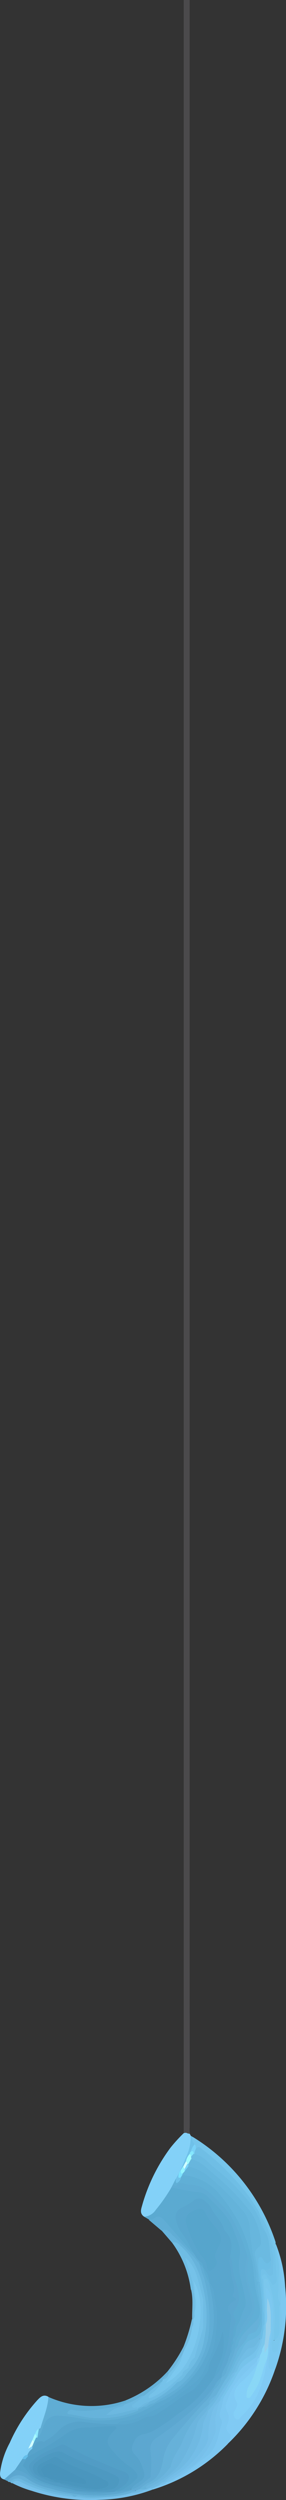<svg id="Layer_1" data-name="Layer 1" xmlns="http://www.w3.org/2000/svg" viewBox="0 0 55.84 486.57"><rect x="0" y="0" width="55.84" height="486.57" fill="#333333" stroke="none"/><defs><style>.cls-1{fill:#4b4a4c;}.cls-2{fill:#5baad1;}.cls-3{fill:#83d1f8;}.cls-4{fill:#80caf4;}.cls-5{fill:#76c5eb;}.cls-6{fill:#60add4;}.cls-7{fill:#7dc7f1;}.cls-8{fill:#66b3db;}.cls-9{fill:#7cc8f0;}.cls-10{fill:#6fbce3;}.cls-11{fill:#77c0ea;}.cls-12{fill:#5ca7d0;}.cls-13{fill:#66b1d9;}.cls-14{fill:#60add5;}.cls-15{fill:#65b0d7;}.cls-16{fill:#6fc1e9;}.cls-17{fill:#6db9e1;}.cls-18{fill:#6eb7dd;}.cls-19{fill:#72badf;}.cls-20{fill:#5facd4;}.cls-21{fill:#60afd6;}.cls-22{fill:#59a6ce;}.cls-23{fill:#57a3cb;}.cls-24{fill:#5ba8d0;}.cls-25{fill:#57a4cc;}.cls-26{fill:#d3fefe;}.cls-27{fill:#8ee9fe;}.cls-28{fill:#a8f9fe;}.cls-29{fill:#64beea;}.cls-30{fill:#83cff7;}.cls-31{fill:#89d7f6;}.cls-32{fill:#97cfeb;}.cls-33{fill:#6fbee5;}.cls-34{fill:#7ac7ed;}.cls-35{fill:#73c2e9;}.cls-36{fill:#71bfe6;}.cls-37{fill:#7ad2f8;}.cls-38{fill:#6fb9e2;}.cls-39{fill:#79c3ed;}.cls-40{fill:#76c3eb;}.cls-41{fill:#6fbce4;}.cls-42{fill:#6cb8e0;}.cls-43{fill:#75c2e9;}.cls-44{fill:#6bb5de;}.cls-45{fill:#519cc5;}.cls-46{fill:#61abd4;}.cls-47{fill:#a2fbfe;}.cls-48{fill:#94f4fe;}.cls-49{fill:#7ce2fe;}.cls-50{fill:#d1fefe;}.cls-51{fill:#85e7fd;}.cls-52{fill:#7bc8ef;}.cls-53{fill:#61add5;}.cls-54{fill:#64b3da;}.cls-55{fill:#56a5cc;}.cls-56{fill:#53a0c8;}.cls-57{fill:#6bbae1;}.cls-58{fill:#6dbee6;}.cls-59{fill:#73bde7;}.cls-60{fill:#71bde5;}.cls-61{fill:#67b6dd;}.cls-62{fill:#4d99c1;}.cls-63{fill:#4a96be;}.cls-64{fill:#4894bc;}</style></defs><path class="cls-1" d="M2543.56,263.38c0-.56,0-1.12,0-1.68V-150.14c0-.56,0-1.12,0-1.68h1a2.6,2.6,0,0,1,.11,1.3V262C2544.59,263.52,2544.59,263.52,2543.56,263.38Z" transform="translate(-2507.69 151.82)"/><path class="cls-2" d="M2535.86,279.63c2.15-.94,3.1-3,4.39-4.73.23-.31.43-.66.64-1a1,1,0,0,1,.9-.23,25.47,25.47,0,0,0,4.34.78,5.41,5.41,0,0,1,3,1.64c1.69,1.75,3.52,3.38,4.4,5.73.8,2.15,1.71,4.28,1.19,6.7-.36,1.7.43,3.3.75,4.93.13.71.29,1.41.39,2.12a4.58,4.58,0,0,1-.45,2.74,17.1,17.1,0,0,0-1.48,4.15c-.09.47-.13,1-.8,1a1.32,1.32,0,0,1-.27-1.23,7.43,7.43,0,0,0,.08-3.66.89.89,0,0,1,.19-.79c1.2-1.55,1-3.22.42-4.89a30,30,0,0,1-1.11-5.46c0-.76.2-1.51.15-2.27a2.17,2.17,0,0,0-.21-1.17c-.9-1.17-1.24-2.68-2.31-3.75-.76-.77-.94-1.92-1.74-2.7-1.37-1.32-1.7-1.4-3.28-.36-.47.3-1,.59-1.44.86a1.87,1.87,0,0,0-1.06,2.58,5.29,5.29,0,0,0,1,2c.93,1.07,1.25,2.5,2.17,3.57a.58.58,0,0,1,.06.57c-.67.32-1-.25-1.23-.61-1.42-1.84-3.09-3.45-4.55-5.24-.62-.76-1.29-1.33-2.34-.66-.3.19-.62,0-.92-.11Z" transform="translate(-2507.69 151.82)"/><path class="cls-3" d="M2508.5,330.75c-.74-.19-.85-.71-.79-1.38a16.69,16.69,0,0,1,1.89-5.76,30.76,30.76,0,0,1,5.38-8.29c.56-.59,1.19-1.25,2.16-.65a1.55,1.55,0,0,1,.19.92,16.85,16.85,0,0,1-1.75,5.5,1.74,1.74,0,0,0-.85.92,7.33,7.33,0,0,0-.49,1.16c.08.4-.77.68-.15,1.15a.61.61,0,0,1,0,.46,8.47,8.47,0,0,1-1,1.27,2.56,2.56,0,0,0-.88.85c-.46.72-1,1.38-1.5,2.07C2510.08,329.63,2509.53,330.5,2508.5,330.75Z" transform="translate(-2507.69 151.82)"/><path class="cls-4" d="M2561.45,309.18a35.76,35.76,0,0,1-9.3,14.64c-.26-.3-.1-.61,0-.91s.22-.67,0-.92a2.25,2.25,0,0,1-.24-2.56,2.22,2.22,0,0,0-.15-1.75,2.57,2.57,0,0,1,0-2.2,13.32,13.32,0,0,1,1.68-3.55,15.09,15.09,0,0,1,4.42-4.26c.26.14.27.38.26.63a1.1,1.1,0,0,1-.12.33,12.85,12.85,0,0,1-2.75,3.13c-.86.64-1,1.67-1.54,2.53a.47.47,0,0,0,0,.56c.77.83.47,1.7.1,2.57a1.26,1.26,0,0,0-.12.58c0,.24.05.5.32.58s.42-.17.59-.33a14.49,14.49,0,0,0,3.29-4.61,20.68,20.68,0,0,0,1.61-6.58,8.66,8.66,0,0,0,.21-2.27c.23-1-.08-2,.69-2.86.71.59.46,1.38.33,2.07-.24,1.38,0,2.77-.24,4.14C2560.4,308.85,2561,308.92,2561.45,309.18Z" transform="translate(-2507.69 151.82)"/><path class="cls-5" d="M2545.41,264.13a37.88,37.88,0,0,1,16.08,20.4,1.39,1.39,0,0,1,0,.35,30,30,0,0,1,1,5.21c-.19,1.62-.14,3.24-.2,4.86a4.39,4.39,0,0,0,.27,1.52,1.21,1.21,0,0,1,0,.38c-.16,1.6,0,3.2-.07,4.79a2.47,2.47,0,0,1-.51,1.68c-.19.21-.41.41-.72.33s-.37-.36-.41-.66a18.24,18.24,0,0,1,.07-3.22,18.11,18.11,0,0,0-.94-6.58c-.16-.49-.27-1-.91-1.14-.65-.32-.62-.81-.2-1.25s.78-.09,1.09.25a8,8,0,0,0,1.08,1.23,18.42,18.42,0,0,0-.18-6.58,1.75,1.75,0,0,1-.12-.32c-.17-.54-.26-1.1-.47-1.63a19.09,19.09,0,0,0-2.08-4.46A42.4,42.4,0,0,0,2547.4,267a2.21,2.21,0,0,0-1.52-.55c-.25-.24-.25-.62-.46-.89C2545.16,265.11,2544.63,264.62,2545.41,264.13Z" transform="translate(-2507.69 151.82)"/><path class="cls-6" d="M2515.25,320.94c.13-.08.34-.14.37-.25.54-2,1.42-3.91,1.52-6a20.91,20.91,0,0,0,15,.7c.49,0,.38.24.21.47s-.68.36-1,.56c-3.09,1.24-6.34,1.27-9.72,1.32a19.47,19.47,0,0,0,12.77-.66,2.64,2.64,0,0,0,1.73-.69,2.68,2.68,0,0,1,1.68-.7.55.55,0,0,1,.46.3.93.93,0,0,1-.52.62,18.83,18.83,0,0,1-13.12,2.78,45.22,45.22,0,0,0-5.45-.62c-1.63-.05-2,.25-2.72,1.7-.39.79-.29,2-1.54,2.19A1.8,1.8,0,0,1,2515.25,320.94Z" transform="translate(-2507.69 151.82)"/><path class="cls-7" d="M2557.91,307.74c-2.5,2.16-4.85,4.42-5.86,7.71a2.27,2.27,0,0,0,0,2.15,2.41,2.41,0,0,1,.07,2.26c-.25.67-.47,1.25.3,1.88s-.21,1.36-.24,2.08a34.71,34.71,0,0,1-14.63,8.89.4.4,0,0,1-.05-.32c.28-.43.76-.48,1.18-.65a6.57,6.57,0,0,0,1.52-.65c.93-.3,1.66-1,2.58-1.3a13.83,13.83,0,0,0,4.35-3.1,16.9,16.9,0,0,1,1.36-1.18,3.21,3.21,0,0,0,1.37-2.65,3.07,3.07,0,0,1,.49-1.34,3.1,3.1,0,0,0,.16-2.66,2,2,0,0,1,0-1.52c.26-.87.47-1.77.77-2.64a58.74,58.74,0,0,1,3.19-5.42c.7-1.12,2.08-1.57,3-2.48.68-.29.53-1.44,1.48-1.46.35.64-.1,1.12-.33,1.64A2,2,0,0,1,2557.91,307.74Z" transform="translate(-2507.69 151.82)"/><path class="cls-8" d="M2537.76,315.9a2.69,2.69,0,0,0-1.44.71.59.59,0,0,1-.66.05c-.08-.79.74-.75,1.07-1.17a24.44,24.44,0,0,0,5.6-3.9,14.77,14.77,0,0,0,5.21-10.12,24,24,0,0,0-1.46-11.15,9.68,9.68,0,0,0-4.76-5.61l-2.09-2.42c.31-.61.76-.46,1.19-.19a7.37,7.37,0,0,1,1.49,1.18c1.68,1.84,3.6,3.45,4.94,5.6a26.41,26.41,0,0,1,2.14,11.06,16.5,16.5,0,0,1-8.75,14.82A11.36,11.36,0,0,1,2537.76,315.9Z" transform="translate(-2507.69 151.82)"/><path class="cls-9" d="M2562.23,290.22c.07-1.82-.6-3.54-.7-5.34a26.16,26.16,0,0,1,1.83,8.34,36.26,36.26,0,0,1-1.91,16c-1.16.3-1.42,0-1.31-1.32.17-2,.27-3.92.41-5.88a1.52,1.52,0,0,1-.35-1.22A39.38,39.38,0,0,0,2560,296a25,25,0,0,1,.14,3.35c0,.45.06,1-.52,1.21a.9.9,0,0,1-.37-.83q-.06-2.75,0-5.49c0-.35,0-.81.44-.88s.6.35.71.68a14.77,14.77,0,0,1,.73,5.15c0,1.78-.4,3.55,0,5.33,0,.22,0,.48.34.67a13.07,13.07,0,0,0,1-4c0-1.51,0-3,0-4.53v-.24c-.17-1.78-.08-3.55-.1-5.33A1.49,1.49,0,0,0,2562.23,290.22Z" transform="translate(-2507.69 151.82)"/><path class="cls-10" d="M2541.32,284.71c.81-.37,1.29.28,1.74.69,2.75,2.49,3.9,5.76,4.56,9.32a22.29,22.29,0,0,1-.08,8.84,11.48,11.48,0,0,1-2.86,6c-.78.76-1.16,1.95-2.36,2.26-.15-.66.52-.88.71-1.36a2.48,2.48,0,0,1,.19-.26,3.72,3.72,0,0,0,.82-1.1,1.82,1.82,0,0,1,.29-.38,4.87,4.87,0,0,0,1.13-1.7l.15-.31a14.77,14.77,0,0,0,1.51-5.37,1.55,1.55,0,0,1,.08-.36,24.82,24.82,0,0,0-.07-5,26,26,0,0,1-1-3.79,12,12,0,0,0-1.93-3.93,19.08,19.08,0,0,1,1.35,4.39,1.36,1.36,0,0,1-.09,1.15.41.41,0,0,1-.51,0A19.82,19.82,0,0,0,2541.32,284.71Z" transform="translate(-2507.69 151.82)"/><path class="cls-11" d="M2537.52,332.45v.26a31.37,31.37,0,0,1-10.27,2,36.76,36.76,0,0,1-13.41-1.76,20.3,20.3,0,0,1-3.67-1.45c.42-.84.8-.94,1.75-.46a32,32,0,0,0,9.77,2.77,3.84,3.84,0,0,0,.48,0h.41a21.78,21.78,0,0,0,6,.1,40.15,40.15,0,0,0,4.47-.77,9,9,0,0,0,2.81-.58l.33-.13a2.86,2.86,0,0,1,.69-.2A.76.76,0,0,1,2537.52,332.45Z" transform="translate(-2507.69 151.82)"/><path class="cls-12" d="M2508.5,330.75l2.13-1.9a2,2,0,0,1,2.22.46c2.3,2.13,5.25,2.55,8.09,3.27a10.12,10.12,0,0,0,1.65.26,29.1,29.1,0,0,0,7,.16,2.37,2.37,0,0,1,.36-.09,6.68,6.68,0,0,0,1.26-.16,8.39,8.39,0,0,1,1.8-.18.31.31,0,0,1,.23.27.48.48,0,0,1-.2.32,26.43,26.43,0,0,1-11.7.51,48.54,48.54,0,0,1-5.57-1.34,7.49,7.49,0,0,1-2.48-1.14,3.13,3.13,0,0,0-4.14-.12Z" transform="translate(-2507.69 151.82)"/><path class="cls-13" d="M2509.19,331.07a2.54,2.54,0,0,1,3.78-.5,11.72,11.72,0,0,0,4.3,1.87,32.21,32.21,0,0,0,8.17,1.38,22.44,22.44,0,0,0,7.76-.89.74.74,0,0,1,.92-.08c.11.87-.75.16-.92.56a19,19,0,0,1-4.56.72,19.27,19.27,0,0,1-5.2-.05,1.41,1.41,0,0,0-1,.05h-.24c-2-.46-4-.77-5.88-1.34a13,13,0,0,1-3.74-1.44,2.42,2.42,0,0,0-2.86-.09C2509.5,331.26,2509.31,331.27,2509.19,331.07Z" transform="translate(-2507.69 151.82)"/><path class="cls-14" d="M2546.63,288.78a42.77,42.77,0,0,0-5.14-5.45c-.59-.55-1.1-1.61-2.26-1l-2.5-2.12c.31-.05.73,0,.92-.15,1-1,1.7-.22,2.31.47,1.69,1.9,3.32,3.84,5,5.75a7.12,7.12,0,0,0,.72.62c.59.26.77.84,1.06,1.33a.64.64,0,0,1,0,.47Z" transform="translate(-2507.69 151.82)"/><path class="cls-15" d="M2531.28,316.14c.15-.24.4-.21.62-.26s.61-.11.27-.51a22.62,22.62,0,0,0,8.27-5.69c.21,0,.29.09.33.26a.72.72,0,0,1-.08.32c-.29.44-.75.76-1,1.23a2.61,2.61,0,0,1-.19.27,31.09,31.09,0,0,1-3.69,2.89c-1.3.56-2.38,1.58-3.85,1.77A.88.88,0,0,1,2531.28,316.14Z" transform="translate(-2507.69 151.82)"/><path class="cls-16" d="M2545.41,264.13c-.45.56,0,.95.27,1.37.11.59-.38.95-.54,1.44-.09.19-.18.37-.28.56a7.49,7.49,0,0,0-.63,1.42,4.75,4.75,0,0,1-.52,1c-.18.26-.35.53-.5.8-.2.46-.52.91-.06,1.39,0,.67-.36,1.17-1,1.1s-.15-.8-.33-1.18a23.85,23.85,0,0,0,2.87-7.65,2.62,2.62,0,0,1,.22-.52Z" transform="translate(-2507.69 151.82)"/><path class="cls-17" d="M2509.69,331.26a1.81,1.81,0,0,1,2.42-.4,25.7,25.7,0,0,0,9,2.79,1.56,1.56,0,0,1,1.05.48,28.84,28.84,0,0,1-10.45-2.89c-.59-.31-1.13-.42-1.55.25A.51.51,0,0,1,2509.69,331.26Z" transform="translate(-2507.69 151.82)"/><path class="cls-18" d="M2540.64,310.14c-.07-.16-.13-.31-.2-.46a28.37,28.37,0,0,0,3.1-4.81c.35,0,.37.22.4.46a3.13,3.13,0,0,1-.47,1.32,21.25,21.25,0,0,1-1.83,2.85C2541.39,309.83,2541.19,310.27,2540.64,310.14Z" transform="translate(-2507.69 151.82)"/><path class="cls-19" d="M2543.76,305.34a.51.51,0,0,0-.22-.47,33.4,33.4,0,0,0,1.62-5.33l.15.13a2.84,2.84,0,0,1,.21,1.35,12.23,12.23,0,0,1-1,3.56C2544.39,304.92,2544.3,305.37,2543.76,305.34Z" transform="translate(-2507.69 151.82)"/><path class="cls-19" d="M2545,293.82h.46a1,1,0,0,1,.31.76c0,1.51.06,3,0,4.54a1.37,1.37,0,0,1-.15.38.28.28,0,0,1-.36.09l-.05,0C2545.16,297.63,2545.45,295.71,2545,293.82Z" transform="translate(-2507.69 151.82)"/><path class="cls-20" d="M2553.11,303.42c.86-.75.44-2,1-2.83s.76-2.18,1.35-3.23c.44-.78.05-2.11-.17-3.15-.5-2.27-1.29-4.45-.82-6.88.34-1.83-.63-3.53-1.22-5.24-1-2.77-3.24-4.53-5.17-6.55a3.1,3.1,0,0,0-2-.74c-1.79-.15-3.49-.66-5.25-.9l.47-.72c.47,0,1,.29,1.39-.26a.54.54,0,0,1,.55-.17c1.87.47,3.8.55,5.45,1.91,3.75,3.1,5.89,7.14,7.33,11.65a2.14,2.14,0,0,1,.11,1.06,14.24,14.24,0,0,0,.49,7.18c.8,3.06.78,3.07-.9,5.77a10,10,0,0,0-1.24,2.32,17.18,17.18,0,0,0-.75,2.23c-.31.41-.22,1.13-.94,1.22a1.25,1.25,0,0,1-.25-1,1.6,1.6,0,0,1,.07-.33,1.93,1.93,0,0,0,.29-1.05A.46.46,0,0,1,2553.11,303.42Z" transform="translate(-2507.69 151.82)"/><path class="cls-21" d="M2553.59,304.86a3.8,3.8,0,0,1,.72-2.16,31.2,31.2,0,0,1,2.37-3.86,2.59,2.59,0,0,0,.43-2.13c-.45-1.66-.83-3.33-1.21-5a7.52,7.52,0,0,1-.05-2.72,6.58,6.58,0,0,0,.14-1.66,33.17,33.17,0,0,0-2.37-6.17,12.84,12.84,0,0,0-2.48-3.7c-1.82-1.8-3.39-4.07-6.41-4.08-.88,0-1.76-.79-2.62.19-.26.29-.5-.26-.75-.4a2.93,2.93,0,0,1,.49-1.18c.49.23-.11.75.33,1.08a1.39,1.39,0,0,0,.85-1.1c-.09-.31.08-.48.31-.61a7.9,7.9,0,0,1,5,1.62,20.81,20.81,0,0,1,5.32,6.08,24,24,0,0,1,3.44,9.22c.28,1.72.39,3.45.65,5.16.21,1.33.66,2.62.84,4a2.67,2.67,0,0,1-.23,2,25.57,25.57,0,0,1-2.86,3.13c-.59.44-.72,1.29-1.05,2-.19.4-.23,1-.91.89A.41.41,0,0,1,2553.59,304.86Z" transform="translate(-2507.69 151.82)"/><path class="cls-22" d="M2546.63,288.3a5.18,5.18,0,0,1-1-1.44c-.87-1.26-1.37-2.73-2.35-3.93a6.36,6.36,0,0,1-1.2-2.58,2,2,0,0,1,1.21-2.54,12.79,12.79,0,0,0,2.23-1.36,1.57,1.57,0,0,1,2.24.19,3.76,3.76,0,0,1,1.08,1.1c.65,1.58,2.15,2.63,2.59,4.32a.9.9,0,0,0,.25.39c1.41,1.43,1.36,3.12.91,4.89a16.94,16.94,0,0,0,.77,4.84c.33,1.12.14,2.31.5,3.44.11.37-.37.68-.69.92a1.22,1.22,0,0,0-.42,1.67,3.59,3.59,0,0,1,.22,1.87,28,28,0,0,1-1.42,7.72c-.42,1.13-.53,2.64-2,3.11-.42-.56-.11-1.08.12-1.57a13.38,13.38,0,0,0,1.46-6.51c-.33.76-.42,1.57-.73,2.3s-.74,1.51-1.12,2.25c-.65,1.3-.8,2.79-1.8,4a10.94,10.94,0,0,1-2.05,2.14c-1.83,1.28-3.68,2.53-5.47,3.88a12,12,0,0,1-3.33,1.56,37.57,37.57,0,0,1-4.3,1.34,1.82,1.82,0,0,1-1.79-.26c0-.78.72-.81,1.21-.88a17.66,17.66,0,0,0,5.91-2.13,54.34,54.34,0,0,0,8.06-5.58,3.48,3.48,0,0,0,.94-1.08c1.37-2.61,2.69-5.23,3-8.26a26.16,26.16,0,0,0-.51-7.8,8.73,8.73,0,0,0-.71-1.77,8.29,8.29,0,0,0-1.13-2.75c-.05-.1-.09-.2-.13-.3A4.36,4.36,0,0,0,2546.63,288.3Z" transform="translate(-2507.69 151.82)"/><path class="cls-12" d="M2549.51,310.86c1.35-1.17,1.6-2.87,2.16-4.43.83-2.31.68-4.77,1.17-7.13a1,1,0,0,0-.27-.88c-.66-.85-.45-1.52.38-2.13.36-.26,1.52-.53.17-1.12,0,0-.07-.22,0-.31.74-1.49-.24-2.87-.29-4.3,0-1.08-.62-2.12-.17-3.22.56,1.06.36,2.27.64,3.4.32,1.31.77,2.6,1,4a3.56,3.56,0,0,1-.55,2.67c-.42.65-.71,1.2-.25,1.95s-.09,1.4-.16,2.09a19.23,19.23,0,0,0-.17,2v.24c-.14.3,0,.69-.24,1v.24c-.24.38-.08.79-.11,1.19a7.06,7.06,0,0,1-.93,3.2c-.18.46-.43.91-.61,1.39a2.2,2.2,0,0,1-.15.31c-.55.64-1,1.36-1.47,2.05a36,36,0,0,1-7.53,7.25c-1.18.88-2.32,1.81-3.55,2.63a2.43,2.43,0,0,0-1.06,2.72,15.37,15.37,0,0,1,0,4.39c0,.8-.76,1.1-1.29,1.48-.87.62-1.65,1.54-2.93,1.22h0c-.1-.77.56-1,1-1.33s1.39-.69,1.29-1.28c-.16-1,0-2.09-.74-2.94-.21-.24-.44-.47-.65-.71a2.77,2.77,0,0,1,1.35-4.69,14.22,14.22,0,0,0,5-2.63c1.77-1.35,3.58-2.66,5.28-4.1a22,22,0,0,0,3-3.51C2549,311.23,2549,310.78,2549.51,310.86Z" transform="translate(-2507.69 151.82)"/><path class="cls-23" d="M2549.51,310.86a23.9,23.9,0,0,1-7.21,7.23,32.47,32.47,0,0,1-4.72,3.22,7.18,7.18,0,0,1-1.66.6,2.37,2.37,0,0,0-1.92,1.23c-.81,1.59-.79,2,.48,3.26a7,7,0,0,1,1.12,2.31c.88,2-.56,2.34-1.59,3.12a6.63,6.63,0,0,0-.81.86,4.82,4.82,0,0,1-1.92.24l0-.17c.68-.6,1.49-1,2.19-1.63.95-.82,1-1.31,0-2.11a24.59,24.59,0,0,1-2.91-2.48,2,2,0,0,0-.25-.25c-2.33-2.37-2.36-2.64-.56-5.37-.31-.29-.69-.19-1-.16-1.78.17-3.57.17-5.34.42a6.8,6.8,0,0,0-3.34,1.47,40.17,40.17,0,0,1-6.07,3.56c-.3.16-.6.42-1,.25a.39.39,0,0,1,.05-.49,2.48,2.48,0,0,1,.94-1.2,1.92,1.92,0,0,1,2.07-1.79,3.68,3.68,0,0,0,2.27-1.45,6.88,6.88,0,0,1,6.83-2.1,17.1,17.1,0,0,0,3.93.24,1.8,1.8,0,0,1,1.47.31,8,8,0,0,0,5.05-1.08c.73-.5,1.61-.3,2.38-.69a54.08,54.08,0,0,0,5-3.42,16.06,16.06,0,0,1,1.59-1c1.7-.85,2.51-2.51,3.58-3.91.37-.48.19-1.26.54-1.93a25.61,25.61,0,0,0,2.46-6.05,10.34,10.34,0,0,1,0,4.36C2550.81,307.85,2549.87,309.25,2549.51,310.86Z" transform="translate(-2507.69 151.82)"/><path class="cls-24" d="M2530.56,320a44,44,0,0,1-6.38-.43,5.69,5.69,0,0,0-5.13,1.75,12,12,0,0,1-2.33,1.83c-.17.11-.39.31-.52.27-1.33-.48-1.64.65-2.21,1.37,0-.17,0-.34,0-.5s0-.54.12-.8.05-.83.55-1a.36.36,0,0,1,.3.11c.86-.6.93-1.64,1.31-2.49a2.75,2.75,0,0,1,3-1.75c2.85.09,5.6,1,8.47.9a18.93,18.93,0,0,0,10.5-3.37,15.3,15.3,0,0,1,2.75-1.65,16.82,16.82,0,0,0,7.84-11.75,21.07,21.07,0,0,0-.32-8.52,3,3,0,0,1-.16-1.29.54.54,0,0,1,.2-.31,3.79,3.79,0,0,1,.95,2.27c.16,1.69.7,3.31.57,5.08-.19,2.48-.29,5-1.4,7.24a21.89,21.89,0,0,0-1,2.27c-.73,2-2.48,3.09-4.06,4.24a35.71,35.71,0,0,1-6.21,4c-1.77.8-3.5,1.83-5.55,1.9A1.59,1.59,0,0,0,2530.56,320Z" transform="translate(-2507.69 151.82)"/><path class="cls-25" d="M2522.41,333.17a39.63,39.63,0,0,1-7.09-1.88,5.17,5.17,0,0,1-1.61-.94,5.47,5.47,0,0,0-3.08-1.5l1.47-2.14c.29-.09.59-.24.83.1-.28,1.54.32,2.6,2,3.6a28.24,28.24,0,0,0,5.81,1.77c.6.12,1.3,0,1.73.64A.37.37,0,0,1,2522.41,333.17Z" transform="translate(-2507.69 151.82)"/><path class="cls-26" d="M2514.27,323.61l-.27.66-.79.49.8-1.66C2514.48,323.07,2514.37,323.35,2514.27,323.61Z" transform="translate(-2507.69 151.82)"/><path class="cls-27" d="M2515,322.61h-.25c-.27-.18-.07-.5-.22-.71.19-.37.27-.82.75-1C2515.16,321.5,2515.06,322.06,2515,322.61Z" transform="translate(-2507.69 151.82)"/><path class="cls-28" d="M2514.5,321.91c.28.17.22.45.22.71l-.45,1c0-.2,0-.41-.26-.51Z" transform="translate(-2507.69 151.82)"/><path class="cls-29" d="M2512.81,326.7a.65.65,0,0,1-.71,0,1.09,1.09,0,0,1,1-.74v.48A.3.3,0,0,1,2512.81,326.7Z" transform="translate(-2507.69 151.82)"/><path class="cls-30" d="M2559.83,307.26a22.39,22.39,0,0,1-1.6,6.38,13.77,13.77,0,0,1-3.31,4.71c-.36.32-.58,1-1.16.61a1.19,1.19,0,0,1-.23-1.63c.31-.49.62-1.16.41-1.55-1.33-2.38.39-3.5,1.79-4.84.79-.76,1.46-1.65,2.18-2.48.37.42.1.82,0,1.21a25.77,25.77,0,0,1-1.42,3.28,2,2,0,0,0-.2,1.5c1.35-1.23,1.77-2.81,2.31-4.32.24-.67.4-1.37.61-2.06C2559.26,307.74,2559.25,307.23,2559.83,307.26Z" transform="translate(-2507.69 151.82)"/><path class="cls-31" d="M2559.83,307.26c-.81,1.71-1,3.65-1.91,5.33-.36.66-.77,1.29-1.18,1.92-.15.23-.37.46-.69.37s-.2-.42-.21-.68a3.14,3.14,0,0,1,.47-1.68,16.91,16.91,0,0,0,1.6-4.06h0c.21-.47.14-1,.48-1.44,0-.6.58-1,.48-1.68-.14-.47-.09-.86.46-1,.46.36.13.88.27,1.37,0-.4-.12-.84.47-.84A9.28,9.28,0,0,1,2559.83,307.26Z" transform="translate(-2507.69 151.82)"/><path class="cls-32" d="M2560.07,304.86l-.72,1.31v-1.79a6,6,0,0,1,.24-3.84c.5-1.06.13-2.18.23-3.27,0-.59,0-1.18.11-1.77.88,2.09.54,4.31.62,6.48A14,14,0,0,0,2560.07,304.86Z" transform="translate(-2507.69 151.82)"/><path class="cls-30" d="M2558.39,307a2.29,2.29,0,0,1-.48,1.44v-.72A.72.72,0,0,1,2558.39,307Z" transform="translate(-2507.69 151.82)"/><path class="cls-33" d="M2545.91,266.46c.52-.8,1-.18,1.36.11a42,42,0,0,1,5.95,5.43,34.59,34.59,0,0,1,5,6.63c.08.17.13.37.2.55.4,1.18,1.46,2.12,1.32,3.51-.54.36-.6-.2-.76-.44a17,17,0,0,1-1.26-2.57,12.3,12.3,0,0,0-1.84-2.92A47.59,47.59,0,0,0,2550,271a51,51,0,0,0-4.47-3.57A.65.65,0,0,1,2545.91,266.46Z" transform="translate(-2507.69 151.82)"/><path class="cls-34" d="M2559.59,300.54a24.68,24.68,0,0,1-.24,3.84l-.48,1c-.57.44-.51,1.33-1.2,1.68-.39-.48-.13-.91.12-1.3a5.3,5.3,0,0,0,.76-2.34c0-.56.25-1.1.34-1.65a3.8,3.8,0,0,0,.13-1.34c0-.63,0-1.25,0-1.88a30.58,30.58,0,0,0-.19-4.78,2,2,0,0,1,.29-1.83c.73-.58.93.1,1.08.54a21.06,21.06,0,0,1,1,9.25,12.88,12.88,0,0,1-.05,2,2,2,0,0,0,1.07-1.82c0-1.35,0-2.71,0-4.07,0-.38-.13-.81.24-1.12a19.14,19.14,0,0,1-.07,6.58c-.14.66-.28,1.32-.44,2-.09.37-.3.74-.7.7-.55-.06-.44-.57-.47-.95-.17-2.24.34-4.46.21-6.68-.1-1.56-.07-3.19-1-4.59a2.24,2.24,0,0,0-.42-.34Z" transform="translate(-2507.69 151.82)"/><path class="cls-35" d="M2559.11,291.9c0,2.24.41,4.47.24,6.72-.56-.06-.56-.52-.55-.89,0-2.18-.3-4.33-.47-6.5,0-.6-.35-1.53.83-1.57.52.11.77.68,1.44.87a12.43,12.43,0,0,0,.07-3.65c-.11-.54-.33-1.11.36-1.46a.88.88,0,0,1,.34.73c.14,2,.26,3.94.33,5.92,0,.41-.39.66-.76.89-.37-.56-.72-1.13-1.12-1.65-.16-.21-.26-.73-.68-.43A.61.61,0,0,0,2559.11,291.9Z" transform="translate(-2507.69 151.82)"/><path class="cls-36" d="M2561,285.42c-.14.28-.35.59-.21.9.55,1.18.14,2.41.2,3.61,0,.41.16,1-.38,1.13s-.63-.38-.88-.67a5.29,5.29,0,0,0-.41-.41,1.74,1.74,0,0,0,.87-2c-.31-1.5-.21-3.06-.66-4.54a.8.8,0,0,1,0-.69c0-1.35-1.11-2.3-1.2-3.6a11.24,11.24,0,0,1,2.16,4.56A5.87,5.87,0,0,0,2561,285.42Z" transform="translate(-2507.69 151.82)"/><path class="cls-34" d="M2562.23,290.22c.61.35.3,1,.31,1.41a17.36,17.36,0,0,1-.07,4.83c-.92-1-.26-2.24-.41-3.36A14.75,14.75,0,0,1,2562.23,290.22Z" transform="translate(-2507.69 151.82)"/><path class="cls-37" d="M2545.91,266.46a1.7,1.7,0,0,0-.24,1,.26.26,0,0,1-.29,0c-.13-.17-.08-.52-.43-.5a3.25,3.25,0,0,1,.73-1.43C2546,265.75,2545.88,266.13,2545.91,266.46Z" transform="translate(-2507.69 151.82)"/><path class="cls-35" d="M2561,285.42c-.56-.45-.48-1.08-.48-1.68A3.67,3.67,0,0,1,2561,285.42Z" transform="translate(-2507.69 151.82)"/><path class="cls-14" d="M2548.55,292.62c.18.89.38,1.78.53,2.68,1,6.05,0,11.52-4.35,16.17a17.48,17.48,0,0,1-6.49,4.43h-.48c1.54-1.12,3.29-1.9,4.79-3.1a15.71,15.71,0,0,0,6-11.48,31.23,31.23,0,0,0-1-9.73,19.24,19.24,0,0,1-.92-2.81h0c.62-.14.49.47.72.72A14.58,14.58,0,0,1,2548.55,292.62Z" transform="translate(-2507.69 151.82)"/><path class="cls-8" d="M2531.28,316.14h.72c.1.55-.34.66-.7.77a12,12,0,0,0-2,.92,26.07,26.07,0,0,0,3.91-.8c.46-.1.92-.31,1.38,0a.29.29,0,0,1,.08.32,19.28,19.28,0,0,1-8.69,1.44c-1.63-.08-3.2-.55-4.81-.74-.23,0-.4-.18-.26-.4a.9.9,0,0,1,.91-.46c2.81.55,5.53-.13,8.26-.6A8.22,8.22,0,0,0,2531.28,316.14Z" transform="translate(-2507.69 151.82)"/><path class="cls-14" d="M2534.64,317.34v-.24l.09-.14a1.36,1.36,0,0,1,.71-.35h.88A2.47,2.47,0,0,1,2534.64,317.34Z" transform="translate(-2507.69 151.82)"/><path class="cls-38" d="M2537.52,332.45h-.72c-.06-.54.41-.63.73-.79a17,17,0,0,0,3.8-2.87,15.77,15.77,0,0,0,4-7.18,12.39,12.39,0,0,1,1.94-3.9,1.07,1.07,0,0,1,.77-.51.52.52,0,0,1,.33.12.65.65,0,0,1,.06.69,8.19,8.19,0,0,0-1,3.3,14.09,14.09,0,0,1-6.21,9,13,13,0,0,0-1.38.95,8.34,8.34,0,0,0-1.15.69Z" transform="translate(-2507.69 151.82)"/><path class="cls-11" d="M2542.8,330.05c-.94.29-1.58,1.22-2.64,1.2a.84.84,0,0,1,0-.17c1.1-1.08,2.48-1.81,3.67-2.79a19.8,19.8,0,0,0,3.39-3.82,4.92,4.92,0,0,0,.9-3.25,10.21,10.21,0,0,1,1.4-5,1.59,1.59,0,0,1,1.07-.88.28.28,0,0,1,.29.17,2.28,2.28,0,0,1-.29,1.38,7,7,0,0,0-.54,3c.26,2.6-1.08,4.53-2.57,6.44C2546.17,328,2544.4,328.9,2542.8,330.05Z" transform="translate(-2507.69 151.82)"/><path class="cls-39" d="M2542.8,330.05c.65-1.14,2-1.39,2.89-2.23a14.63,14.63,0,0,0,4.07-6.32,9.64,9.64,0,0,0-.08-2.32,17.61,17.61,0,0,1,1-3.76c.11-.38.19-.78.72-.72-.16.69-.3,1.38-.49,2.07s-.59,1.54,0,2.35a1.15,1.15,0,0,1,0,1c-.73,2.28-.81,4.75-3.19,6.39-1.32.91-2.54,2.09-3.9,3A2.16,2.16,0,0,1,2542.8,330.05Z" transform="translate(-2507.69 151.82)"/><path class="cls-40" d="M2551.43,314.7l-.72.72h0a.7.7,0,0,1,0-1c.86-1.12,1.26-2.5,2.15-3.59.21-.34.37-.71.56-1.05a7.57,7.57,0,0,1,3.23-3.7c1.05-.57,1.26-1.79,1.87-2.7a.26.26,0,0,1,.32,0c.09,1.36-1.07,2.31-1.2,3.6-.73.54-1.49,1.05-2.2,1.62-1.32,1.07-1.82,2.72-2.79,4.05C2552.22,313.32,2551.85,314,2551.43,314.7Z" transform="translate(-2507.69 151.82)"/><path class="cls-11" d="M2538.72,332a1.14,1.14,0,0,1,1-.72.34.34,0,0,1,.48,0h0C2539.85,331.84,2539.23,331.81,2538.72,332Z" transform="translate(-2507.69 151.82)"/><path class="cls-41" d="M2535.84,314.45l3.6-2.88c.33.52-.09.82-.37,1.12a20.05,20.05,0,0,1-1.9,1.82,16.33,16.33,0,0,0,4.77-3.31c.38-.35.65-.95,1.34-.82,0,.68-.75.89-1,1.44a15.28,15.28,0,0,1-5.52,3.84c-.51.38-1.19.51-1.61,1-.19.12-.36.28-.61.21a1.23,1.23,0,0,0-.47,0c-.32.06-.66.14-.8-.27a.69.69,0,0,1,.35-.82A13,13,0,0,1,2535.84,314.45Z" transform="translate(-2507.69 151.82)"/><path class="cls-42" d="M2535.12,316.61a2.61,2.61,0,0,1,1.68-.95c-.21.55-.9.51-1.2,1h0A.34.34,0,0,1,2535.12,316.61Z" transform="translate(-2507.69 151.82)"/><path class="cls-43" d="M2543.28,310.38c-1.73,1.51-3.32,3.21-5.47,4.17l-.54.26c-.18.08-.41.18-.54,0s.07-.4.25-.55a7.8,7.8,0,0,0,2.46-2.68v-.23a4.16,4.16,0,0,0,1.2-1.2h0c1.17-1,1.76-2.4,2.64-3.6.42.52.07,1-.16,1.43a16.6,16.6,0,0,1-2.14,3.27c5.34-5,6.42-11.16,5-18a2,2,0,0,1-.21,1.31.22.22,0,0,1-.31,0v-.71c-.14-2.19-1.07-4.17-1.62-6.28a6.8,6.8,0,0,1,2.08,3c.57,1.71,1,3.48,1.45,5.22a25.47,25.47,0,0,1,0,5.52h0a22.79,22.79,0,0,1-1.68,5.76h0c-.4.63-.81,1.27-1.2,1.92l-.23.24C2544,309.61,2543.54,309.93,2543.28,310.38Z" transform="translate(-2507.69 151.82)"/><path class="cls-41" d="M2545.67,307l1.68-5.76A11,11,0,0,1,2545.67,307Z" transform="translate(-2507.69 151.82)"/><path class="cls-41" d="M2547.35,301.26v-5.52A12.85,12.85,0,0,1,2547.35,301.26Z" transform="translate(-2507.69 151.82)"/><path class="cls-41" d="M2544.47,308.94a3.48,3.48,0,0,1,1.2-1.92A3.44,3.44,0,0,1,2544.47,308.94Z" transform="translate(-2507.69 151.82)"/><path class="cls-41" d="M2543.28,310.38c0-.61.51-.9,1-1.2C2544.18,309.79,2543.72,310.08,2543.28,310.38Z" transform="translate(-2507.69 151.82)"/><path class="cls-13" d="M2553.59,305.34c.66-.36.57-1.1.84-1.65.87-1.77,2.53-2.86,3.72-4.35.58,0,.36.46.34.76a10.58,10.58,0,0,1-.32,1.35c-.07.23-.17.51-.37.59-1.42.52-1.91,1.94-2.88,2.9a6.34,6.34,0,0,0-1.16,2.32c-.55,1.41-1.32,2.71-1.89,4.11-.52,1-1.07,2-1.64,2.95-.54.56-1.3.95-1.55,1.77a1.68,1.68,0,0,1-.15.3,28.31,28.31,0,0,0-3.64,4.38,16.16,16.16,0,0,0-1,2.15c-.73,1.76-1.87,3.3-2.53,5.1a6.91,6.91,0,0,1-3.58,3.52c-.55.29-1.21.47-1.45,1.15h-.24a1.83,1.83,0,0,1-1.08.13c-.31-.22-.14-.43.05-.57a10.54,10.54,0,0,1,1.64-1.19,3.94,3.94,0,0,0,2.36-3.23,13.5,13.5,0,0,1,3.55-7c2-2.35,4.25-4.53,6.27-6.89a2.7,2.7,0,0,0,.48-.68,13.88,13.88,0,0,0,1.6-2.37c1.07-1.5,1.39-3.34,2.28-4.92C2553.35,305.73,2553.39,305.49,2553.59,305.34Z" transform="translate(-2507.69 151.82)"/><path class="cls-44" d="M2536.32,332.69c-.37-.81.45-.87.79-1.06a9.2,9.2,0,0,0,3.46-2.82c.13-.2.41-.35.44-.55.32-1.86,1.66-3.23,2.32-4.93a17.29,17.29,0,0,1,5.22-7.19c.36.6-.17.85-.48,1.2-.71,1-1.72,1.74-2,3a23,23,0,0,1-2.82,6.64c-1.2,2.11-3.24,3.47-5.26,4.76-.4.26-.9.34-1.22.73Z" transform="translate(-2507.69 151.82)"/><path class="cls-17" d="M2522.41,334.13a.79.79,0,0,1,.87-.22c1.78.43,3.58.14,5.36.22a15.41,15.41,0,0,1-5.29.11C2523,334.22,2522.72,334.17,2522.41,334.13Z" transform="translate(-2507.69 151.82)"/><path class="cls-38" d="M2534.88,332.69h1.2a5.39,5.39,0,0,1-2.88.72c.21-.38.75-.09,1-.48A.54.54,0,0,1,2534.88,332.69Z" transform="translate(-2507.69 151.82)"/><path class="cls-45" d="M2522.41,332.93c-1.77-.63-3.68-.72-5.44-1.42a7.11,7.11,0,0,1-2.24-1c-2.19-1.78-2.16-2.78.11-4.41a26.17,26.17,0,0,1,4.58-2.3,1.69,1.69,0,0,1,1.59.23,75.41,75.41,0,0,0,10.47,4.67,2.86,2.86,0,0,1,1.35.94,1.29,1.29,0,0,1-.08,1.92,5.29,5.29,0,0,1-2.19,1.37,1.4,1.4,0,0,0-.48.22h-.24A25.7,25.7,0,0,1,2522.41,332.93Z" transform="translate(-2507.69 151.82)"/><path class="cls-46" d="M2534.88,332.69l-.72.24h-1v-.24c1.6-.22,2.61-1.42,3.82-2.28.22-.16.12-.42.13-.65a19.45,19.45,0,0,0-.06-4.82,2.34,2.34,0,0,1,1.14-2.23,69.1,69.1,0,0,0,7.23-5.64,33.54,33.54,0,0,0,4.05-4.29.31.31,0,0,1,0,.48,8.67,8.67,0,0,1-2,2.59c-2.17,2.38-4.32,4.76-6.34,7.28a8.71,8.71,0,0,0-1.63,4c-.38,2-1,3.53-3,4.34A7.58,7.58,0,0,0,2534.88,332.69Z" transform="translate(-2507.69 151.82)"/><path class="cls-23" d="M2522.41,332.93a59.45,59.45,0,0,0,7.43.24,16.77,16.77,0,0,1-5.91.13c-.51-.07-1-.1-1.52-.13Z" transform="translate(-2507.69 151.82)"/><path class="cls-23" d="M2530.08,333.17l.24-.24a.94.94,0,0,1,1,0h0C2531,333.33,2530.49,333.12,2530.08,333.17Z" transform="translate(-2507.69 151.82)"/><path class="cls-2" d="M2547.35,289.5l-.72-.72v-.48A1.14,1.14,0,0,1,2547.35,289.5Z" transform="translate(-2507.69 151.82)"/><path class="cls-42" d="M2535.84,314.45l-1.84,1.48c-.22.18-.67.29-.48.69s.55.07.83.07c.1,0,.19.11.29.16s.11.11.08.16,0,.09-.08.09c-2,.19-4,1.09-6.16,1.1a5.5,5.5,0,0,1,2.53-1.53c.37-.12.81-.08,1-.53a9.81,9.81,0,0,0,2.55-1.16C2535,314.77,2535.3,314.35,2535.84,314.45Z" transform="translate(-2507.69 151.82)"/><path class="cls-18" d="M2540.64,310.14a1.44,1.44,0,0,1-1.2,1.2A3.45,3.45,0,0,1,2540.64,310.14Z" transform="translate(-2507.69 151.82)"/><path class="cls-47" d="M2544,268.86a3,3,0,0,1,.71-1.45c.35-.08.4.18.49.4a1.63,1.63,0,0,1,0,.54,1.47,1.47,0,0,1-.62,1,.43.43,0,0,1-.31.06C2544,269.3,2544.14,269,2544,268.86Z" transform="translate(-2507.69 151.82)"/><path class="cls-48" d="M2543,270.54l.46-.75a.86.86,0,0,1,.4.55,1,1,0,0,1,0,.53c-.15.29-.33.53-.71.49A.55.55,0,0,1,2543,270.54Z" transform="translate(-2507.69 151.82)"/><path class="cls-49" d="M2543,270.54c0,.27-.05.56.25.73.06.05.09.1.07.16s0,.08-.06.08l-.27.47c-.2,0-.49.21-.46-.19A1.92,1.92,0,0,1,2543,270.54Z" transform="translate(-2507.69 151.82)"/><path class="cls-50" d="M2543.76,270.3c-.22-.1-.24-.3-.26-.51.16-.31.32-.62.49-.93.22.09.25.29.26.5A.73.73,0,0,1,2543.76,270.3Z" transform="translate(-2507.69 151.82)"/><path class="cls-51" d="M2545,267.91a.57.57,0,0,0-.27-.5.56.56,0,0,1,.25-.48c.56-.24.48.16.48.48S2545.36,268,2545,267.91Z" transform="translate(-2507.69 151.82)"/><path class="cls-52" d="M2545.67,294.54a7.11,7.11,0,0,0-.25-2.46c3,4.08,1.29,16.57-5.39,19.95.84-1.2,1.53-2.16,2.2-3.13a4.73,4.73,0,0,0,1.05-2.36l.48-1.2a10.53,10.53,0,0,0,1.44-4.32c.31-.44-.07-1,.24-1.44h0c.27-.47,0-1,.16-1.47a13.35,13.35,0,0,0,0-3A.55.55,0,0,1,2545.67,294.54Z" transform="translate(-2507.69 151.82)"/><path class="cls-10" d="M2545.44,299.58c-.08.48.18,1-.24,1.44,0-.48,0-.95,0-1.43Z" transform="translate(-2507.69 151.82)"/><path class="cls-10" d="M2545.67,294.54V295a9.08,9.08,0,0,1,0,3.12c-.08.48.19,1-.24,1.44v-5.05Z" transform="translate(-2507.69 151.82)"/><path class="cls-53" d="M2556,287.34c.6.6,0,1.22,0,1.8a14.24,14.24,0,0,0,1.06,6.2c.9,2.31-.17,3.9-1.31,5.58-.43.62-.93,1.19-1.4,1.78.2-1.61,1.36-2.75,2.11-4.07a2.63,2.63,0,0,0,.43-2.09c-.4-1.65-.94-3.28-1.2-5A8.68,8.68,0,0,1,2556,287.34Z" transform="translate(-2507.69 151.82)"/><path class="cls-53" d="M2553.59,305.34c-.33,1.63-1.27,3-1.74,4.6a1.76,1.76,0,0,1-.9.92c.05-1.34,1.12-2.29,1.33-3.58.07-.4.4-.76.35-1.22q.12-.18.24,0c.38-.32.26-.94.72-1.2Z" transform="translate(-2507.69 151.82)"/><path class="cls-2" d="M2552.87,304.62c0-.34-.11-.71.24-1C2553.35,304.06,2553.38,304.4,2552.87,304.62Z" transform="translate(-2507.69 151.82)"/><path class="cls-2" d="M2552.87,306.06h-.24c.06-.41-.16-.87.24-1.2Z" transform="translate(-2507.69 151.82)"/><path class="cls-54" d="M2543.3,271.51v-.24l.45-.51c.28-.36.24-.94.77-1.14a8.66,8.66,0,0,1,4.41,2.19,40,40,0,0,1,6,6,7.3,7.3,0,0,1,1.85,4.37,31.3,31.3,0,0,0,1.11,7c.28,1-.13,2.08.39,3a1.31,1.31,0,0,1,.05.39c.14,2.11.64,4.18.63,6.3,0,.95.15,2-1,2.53-.1-.74.62-1.39.24-2.16.58-1.62-.15-3.12-.42-4.65a34.09,34.09,0,0,1-.6-4.63,18.41,18.41,0,0,0-.73-3.54,26.94,26.94,0,0,0-2.21-5.81,30.34,30.34,0,0,0-3.45-5.07A10.25,10.25,0,0,0,2543.3,271.51Z" transform="translate(-2507.69 151.82)"/><path class="cls-55" d="M2543.92,280.43c.08-1.17.72-1.79,2.48-2.33.91-.28,1.24.44,1.5,1,.66,1.45,2,2.37,2.69,3.87s-.19,2.2-.58,3.18c-.25.65-.54,1.08-.14,1.84s-.2,1.5-.78,1.95-1-.11-1-.58c-.1-1.32-1.15-2.05-1.73-3.06A21.93,21.93,0,0,1,2543.92,280.43Z" transform="translate(-2507.69 151.82)"/><path class="cls-2" d="M2548.55,292.62a11.39,11.39,0,0,1-1.2-3.12,4.42,4.42,0,0,1,1.2,2.88Z" transform="translate(-2507.69 151.82)"/><path class="cls-53" d="M2549.51,313.26v-.48a4.65,4.65,0,0,1,1.44-1.92A3.82,3.82,0,0,1,2549.51,313.26Z" transform="translate(-2507.69 151.82)"/><path class="cls-56" d="M2531.28,332.93h-1a8.39,8.39,0,0,0,1.87-1.23c1.06-1.1,1-2.07-.49-2.56-2-.68-3.9-1.61-5.86-2.39a46.88,46.88,0,0,1-4.93-2.42c-.43-.23-.85-.53-1.33-.28-1.79.91-3.76,1.48-5.28,2.91-1.11,1-1.21,1.3-.34,2.52l.77,1c-1.24-.29-1.57-1.59-2.47-2.28-.37-.29.61-.92.55-1.55l.24-.25c1-.53,1.93-1.08,2.91-1.6a38.63,38.63,0,0,0,4.83-3.07,7.37,7.37,0,0,1,4.5-1.08,37.92,37.92,0,0,1,4.52-.24c.23,0,.52-.07.62.22s-.15.33-.29.47c-1.8,1.78-1.86,2.53-.15,4.35a14.66,14.66,0,0,0,3.29,2.94,3.84,3.84,0,0,1,1,1,.93.93,0,0,1-.13,1.46A12.7,12.7,0,0,1,2531.28,332.93Z" transform="translate(-2507.69 151.82)"/><path class="cls-57" d="M2545,267.91l.46-.5h.24a5.47,5.47,0,0,1,2.53,1.5c1.82,1.67,3.86,3.12,5.51,4.9,1.94,2.1,4,4.24,4.89,7.08a12.45,12.45,0,0,0,1,1.88c.86,1.66.58,3.53,1,5.28-.38,1.17-.54,1.18-1.93.11-.47,1.4,0,2.8-.16,4.18a.26.26,0,0,1-.31,0c-.56-1.28-.19-2.68-.58-4-.08-.29-.12-.61-.22-.92a1.74,1.74,0,0,1,.41-2,2,2,0,0,0,.45-1.76c-.3-3.05-2-5.31-4-7.45a84.59,84.59,0,0,0-6.67-6.17c-.79-.69-1.85-.95-2.57-1.73Z" transform="translate(-2507.69 151.82)"/><path class="cls-58" d="M2558.39,292.38c.08-1.31-.4-2.57-.24-3.88,0-.34-.13-.81.27-1s.55.32.73.61c.52.82,1,.75,1.4-.09-.09.83.34,2-1.2,1.92-.49-.27-.68-.16-.74.43a16,16,0,0,0,.3,3.18c.16,1.51.17,3,.21,4.51a1.8,1.8,0,0,0,.23.52v1.92c-.3.35,0,.84-.24,1.2l-.24,1.68h-.24a.21.21,0,0,1-.32-.1,8.54,8.54,0,0,1,.05-1.6c.67-2.1.38-4.22.17-6.34C2558.43,294.38,2558,293.4,2558.39,292.38Z" transform="translate(-2507.69 151.82)"/><path class="cls-40" d="M2559.11,301.74c.06-.41-.16-.87.24-1.2C2559.29,300.94,2559.51,301.4,2559.11,301.74Z" transform="translate(-2507.69 151.82)"/><path class="cls-8" d="M2534.64,317.1v-.25l.48-.24h.48A1.32,1.32,0,0,1,2534.64,317.1Z" transform="translate(-2507.69 151.82)"/><path class="cls-59" d="M2540.16,331.25h-.48c1.1-1.26,2.65-2,3.83-3.18a12.9,12.9,0,0,0,3.82-8c.1-1,.89-1.75,1-2.74a32,32,0,0,1,2.67-4.13c.5-.75.62-1.75,1.46-2.28a1,1,0,0,1,.51-.14l.16.07c-.65,1.16-1.27,2.35-2,3.49-.21.35-.48.63-.43,1.07a4.57,4.57,0,0,0-1.73,2.81,13.79,13.79,0,0,0-.61,4.14c0,1.51-1.18,2.63-2.06,3.78a17,17,0,0,1-5,4.16C2540.92,330.57,2540.41,330.76,2540.16,331.25Z" transform="translate(-2507.69 151.82)"/><path class="cls-17" d="M2552.63,311.1c-.83,1.26-1.69,2.51-2.48,3.8a12.5,12.5,0,0,1-1.84,2.44h-.24l.48-1.2c.31-.77,1-1.25,1.44-1.92l1.68-2.88a31.24,31.24,0,0,0,1.74-3.41,18.35,18.35,0,0,1,2.29-3.92c.25-.32.49-.73.89-.75,1,0,1.27-1,2-1.28a2.57,2.57,0,0,1-.24,1.44,2.29,2.29,0,0,1-1.68,2c-1.31.46-1.74,1.95-2.48,3-.28.42-.43.93-.73,1.34a2.82,2.82,0,0,1-.23.42C2553.08,310.53,2552.82,310.79,2552.63,311.1Z" transform="translate(-2507.69 151.82)"/><path class="cls-60" d="M2553.35,309.9a14.65,14.65,0,0,1,2.3-4.1c.2-.24.47-.61.7-.61,1.25,0,1.53-1,2-1.77h.24A5,5,0,0,1,2556,307a4.33,4.33,0,0,0-1.84,2.21c-.13.3-.2.6-.53.74A.15.15,0,0,1,2553.35,309.9Z" transform="translate(-2507.69 151.82)"/><path class="cls-59" d="M2553.35,309.9h.24a1.34,1.34,0,0,1-.48,1,.57.57,0,0,1,0-.72Z" transform="translate(-2507.69 151.82)"/><path class="cls-61" d="M2558.63,302a3,3,0,0,1-1.89,1.55c-1.37.44-1.72,2.05-2.44,3.21-.94,1.49-1.35,3.29-2.63,4.6a43,43,0,0,0,2.22-5.08c.42-1.4,1.72-2.08,2.18-3.4.27-.77,1.52-.49,1.84-1.36,1.07-1.37.76-2.95.61-4.47-.12-1.29-.41-2.57-.58-3.86a2.16,2.16,0,0,1,.21-.79h.24a44.31,44.31,0,0,1,.49,7.72A7.47,7.47,0,0,1,2558.63,302Z" transform="translate(-2507.69 151.82)"/><path class="cls-44" d="M2550,314.22a4.33,4.33,0,0,1-1.44,1.92C2548.44,315.05,2549.45,314.81,2550,314.22Z" transform="translate(-2507.69 151.82)"/><path class="cls-62" d="M2519.53,331.49a9.3,9.3,0,0,1-4.76-1.68,1.44,1.44,0,0,1,0-2.43,9.71,9.71,0,0,1,3.62-1.95,2.06,2.06,0,0,1,1.6.07c3.1,1.8,6.57,2.74,9.8,4.26.57.27,1.22.54,1.16,1.17a1.82,1.82,0,0,1-1.33,1.69c-3.41.71-6.69,0-9.95-.95-.07,0-.11-.12-.16-.18.46-.43,1-.25,1.47-.1a32,32,0,0,0,5.42.94,1.09,1.09,0,0,0,.36,0c.55-.07,1.28-.06,1.44-.63s-.6-.71-1-.95a36.56,36.56,0,0,0-4.71-2.07,6.93,6.93,0,0,1-2.06-.95c-1.4-1.2-2.75-1-4.14-.05-.42.28-1,.43-1,1.09a1.19,1.19,0,0,0,1.13,1.19,7.38,7.38,0,0,1,1.66.63C2518.48,331.08,2519.39,330.69,2519.53,331.49Z" transform="translate(-2507.69 151.82)"/><path class="cls-61" d="M2545,268.38c1.83.43,3.09,1.77,4.43,2.93a47.22,47.22,0,0,1,7.16,7.32,12.26,12.26,0,0,1,2.06,5.75,1.26,1.26,0,0,1-.56,1.24,1.67,1.67,0,0,0-.53,1.93,28,28,0,0,1,.62,4.83.81.81,0,0,1-.48-.88c.14-2-.66-3.83-.83-5.75-.12-1.46-.47-2.9-.45-4.41a5.51,5.51,0,0,0-1.66-3.29,49.75,49.75,0,0,0-6-6,10.14,10.14,0,0,0-4.28-2.24.35.35,0,0,1,0-.49Z" transform="translate(-2507.69 151.82)"/><path class="cls-37" d="M2544.47,269.33v.49l-.73.94c0-.15,0-.31,0-.46.17-.31.33-.63.49-.94Z" transform="translate(-2507.69 151.82)"/><path class="cls-43" d="M2545.68,298.14V295A4.36,4.36,0,0,1,2545.68,298.14Z" transform="translate(-2507.69 151.82)"/><path class="cls-60" d="M2553.11,310.14v.72l-.48.24A1.32,1.32,0,0,1,2553.11,310.14Z" transform="translate(-2507.69 151.82)"/><path class="cls-63" d="M2519.53,331.49c-.36-.47-1.21,0-1.44-.72.62-.48,1.29-.19,1.94-.11a26.17,26.17,0,0,0,3.89.46c-2.08-1.08-4.05-2.42-6.32-3-1-.26-1.48.56-1.18,1.62a.71.71,0,0,1,0,.57,1.5,1.5,0,0,1-1.43-1.49c-.07-.81.55-1.07,1.13-1.36s1.28-.62,1.91-.95a.78.78,0,0,1,.89,0c2.75,1.88,6.07,2.53,8.91,4.22.39.23,1,.28,1,.88s-.65.74-1.13.86c-1.72.45-3.36-.17-5-.36-1.07-.12-2-.71-3.14-.62Z" transform="translate(-2507.69 151.82)"/><path class="cls-64" d="M2516.41,330.29a2.35,2.35,0,0,1-.21-.42c-.13-.47-.82-1-.32-1.38s1.3-1.1,2.16-.72c1.94.87,3.84,1.82,5.76,2.75.34.16.81.39.64.86s-.64.24-1,.18a36.7,36.7,0,0,0-5.32-.79C2517.44,330.92,2517.06,330.15,2516.41,330.29Z" transform="translate(-2507.69 151.82)"/><path class="cls-3" d="M2544.72,264.35s-.08-1.4-1.16-1" transform="translate(-2507.69 151.82)"/><path class="cls-3" d="M2544.93,263.81v0a9.41,9.41,0,0,1-1,4.39,27.16,27.16,0,0,1-1.77,3.79c-.23.39-.44.79-.64,1.2s-.31.59-.46.89a32.93,32.93,0,0,1-2.95,4.19,2.93,2.93,0,0,1-2.27,1.34c-1-.66-.55-1.59-.35-2.37a34.53,34.53,0,0,1,5.48-11.05,30,30,0,0,1,2.57-2.82,1.53,1.53,0,0,0,.65,0l.56.11h0A1.21,1.21,0,0,0,2544.93,263.81Z" transform="translate(-2507.69 151.82)"/><path class="cls-1" d="M2544.78,263.48h0l-.56-.11h0c.27-.08.41-.33.34-.84a7.69,7.69,0,0,1,0-1V243.7c.06-2.28.11-3.88.17-4.12V262.2A4.21,4.21,0,0,0,2544.78,263.48Z" transform="translate(-2507.69 151.82)"/><path class="cls-1" d="M2544.72-151.82q0,155.31,0,310.6,0,40.4,0,80.79h0c-.06.24-.11,1.84-.17,4.12q0-196.92,0-393.84c0-.56,0-1.12-.06-1.68Z" transform="translate(-2507.69 151.82)"/></svg>